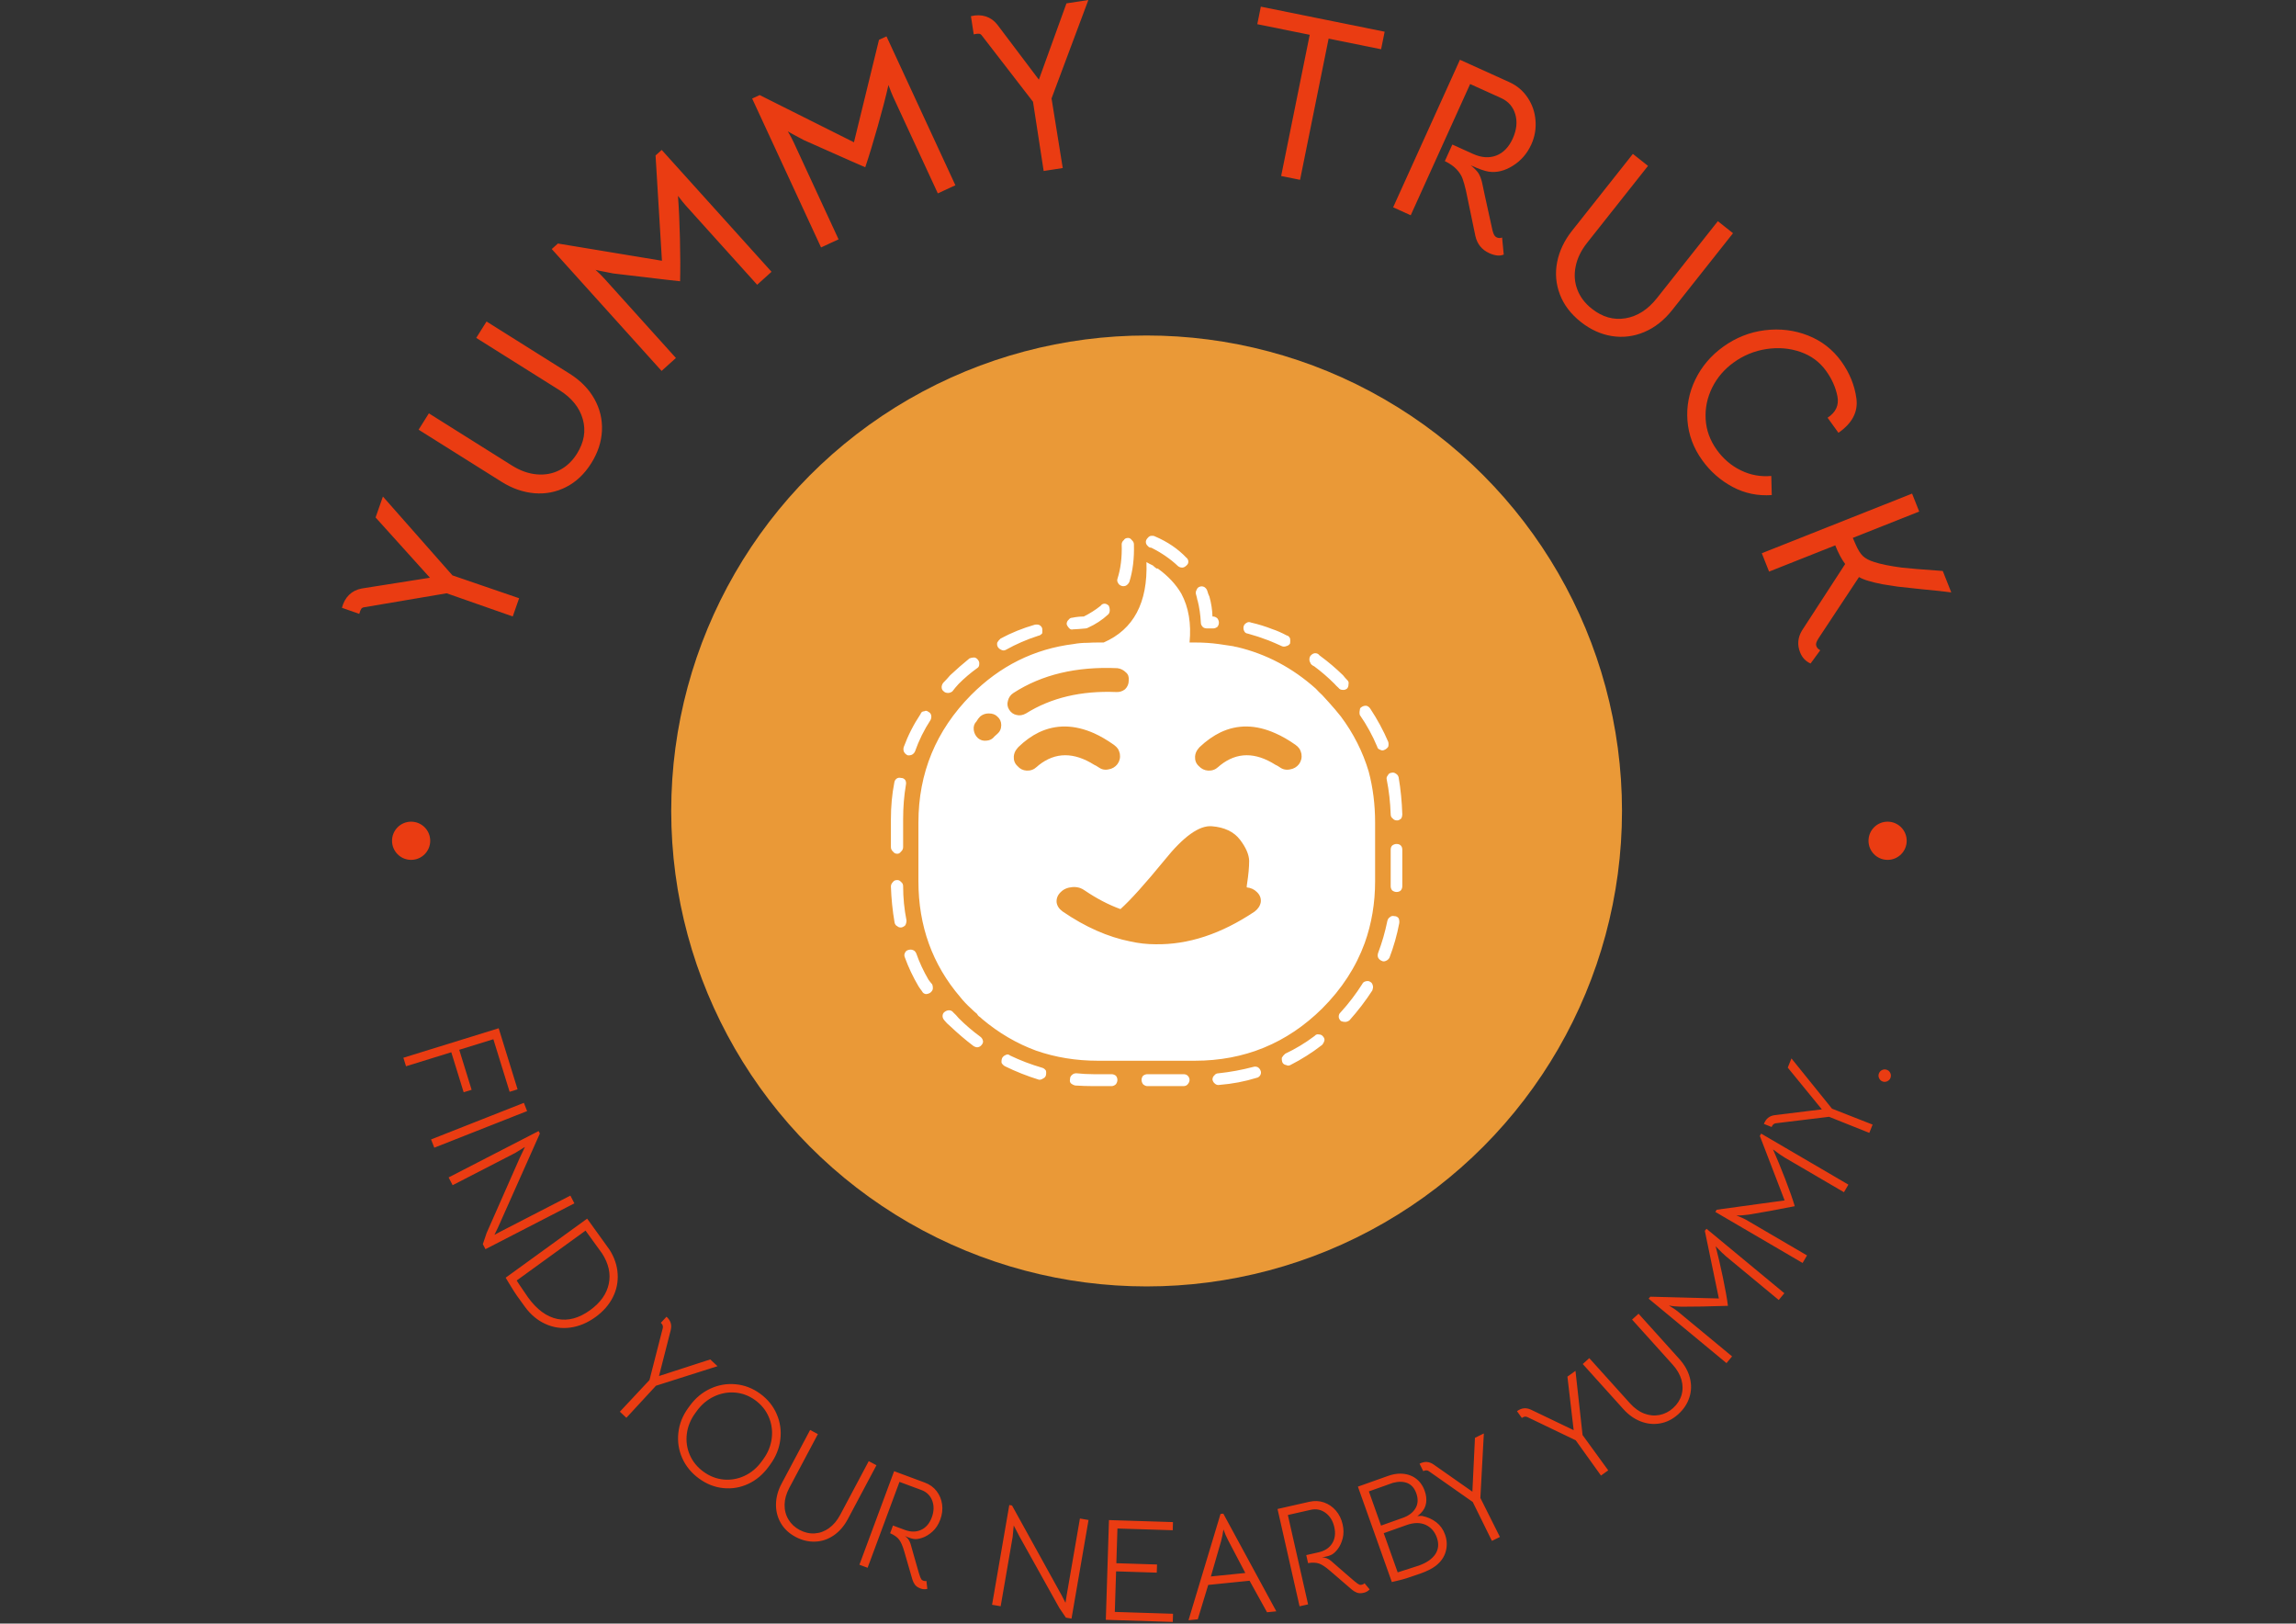 <svg xmlns="http://www.w3.org/2000/svg" version="1.1" xmlns:xlink="http://www.w3.org/1999/xlink"
  xmlns:svgjs="http://svgjs.dev/svgjs" width="1000" height="707" viewBox="0 0 1000 707">
  <rect x="0" y="0" width="1000" height="707" fill="#333333" stroke="none"/>
  <g transform="matrix(1,0,0,1,-0.606,-0.353)"><svg viewBox="0 0 396 280"
      data-background-color="#ffffff" preserveAspectRatio="xMidYMid meet" height="707" width="1000"
      xmlns="http://www.w3.org/2000/svg" xmlns:xlink="http://www.w3.org/1999/xlink">
      <g id="tight-bounds" transform="matrix(1,0,0,1,0.24,0.14)"><svg
          viewBox="0 0 395.52 279.72" height="279.72" width="395.52">
          <g><svg viewBox="0 0 395.52 279.72" height="279.72" width="395.52">
              <g><svg viewBox="0 0 395.52 279.72" height="279.72" width="395.52">
                  <g><svg viewBox="0 0 395.52 279.72" height="279.72" width="395.52">
                      <g><svg viewBox="0 0 395.52 279.72" height="279.72" width="395.52">
                          <g transform="matrix(1,0,0,1,95.701,57.447)"><svg
                              viewBox="0 0 204.117 164.827" height="164.827"
                              width="204.117">
                              <g>
                                <circle r="82" cx="102.059" cy="82.413" fill="#ea9937"
                                  data-fill-palette-color="accent"></circle><svg xmlns="http://www.w3.org/2000/svg"
                                  xmlns:xlink="http://www.w3.org/1999/xlink" version="1.1" x="34.959"
                                  y="34.959" viewBox="8.175 5 83.65 90"
                                  enable-background="new 0 0 100 100" xml:space="preserve" height="94.908"
                                  width="134.198" class="icon-o-0" data-fill-palette-color="quaternary"
                                  id="o-0">
                                  <path fill-rule="evenodd" clip-rule="evenodd"
                                    d="M21.025 25.05c0.232-0.1 0.5-0.15 0.8-0.15 0.233 0.034 0.433 0.167 0.6 0.4 0.167 0.2 0.233 0.433 0.2 0.7 0 0.3-0.117 0.517-0.35 0.65-1.067 0.767-2.067 1.617-3 2.55-0.4 0.433-0.75 0.85-1.051 1.25-0.232 0.167-0.467 0.25-0.699 0.25-0.301 0-0.533-0.083-0.7-0.25-0.233-0.167-0.351-0.4-0.351-0.7 0-0.233 0.084-0.467 0.25-0.7 0.4-0.4 0.783-0.817 1.15-1.25C18.908 26.833 19.958 25.917 21.025 25.05zM31.675 19.55c0.3-0.067 0.567-0.05 0.8 0.05 0.233 0.133 0.384 0.317 0.45 0.55 0.033 0.3 0.033 0.567 0 0.8-0.2 0.233-0.417 0.367-0.649 0.4-1.867 0.6-3.634 1.367-5.301 2.3-0.232 0.133-0.482 0.133-0.75 0-0.232-0.1-0.416-0.25-0.55-0.45-0.133-0.233-0.167-0.483-0.1-0.75 0.133-0.233 0.316-0.45 0.55-0.65C27.858 20.867 29.708 20.117 31.675 19.55zM37.225 18.75c0.167-0.233 0.367-0.35 0.601-0.35 0.633-0.133 1.267-0.2 1.899-0.2 1-0.5 1.917-1.083 2.75-1.75 0.167-0.233 0.384-0.35 0.65-0.35 0.233 0 0.467 0.117 0.7 0.35 0.1 0.233 0.149 0.467 0.149 0.7 0 0.3-0.083 0.534-0.25 0.7-0.967 0.9-2.083 1.633-3.35 2.2-0.133 0.066-0.25 0.1-0.35 0.1-0.667 0.067-1.351 0.117-2.051 0.15-0.232 0.066-0.433 0.017-0.6-0.15-0.233-0.233-0.383-0.466-0.45-0.7C36.925 19.15 37.025 18.917 37.225 18.75zM45.925 6.4c0-0.267 0.117-0.5 0.351-0.7 0.133-0.233 0.366-0.35 0.699-0.35 0.233 0 0.434 0.117 0.601 0.35 0.233 0.2 0.35 0.433 0.35 0.7 0.067 2.3-0.183 4.35-0.75 6.15-0.133 0.267-0.316 0.466-0.55 0.6-0.233 0.1-0.467 0.117-0.7 0.05-0.3-0.1-0.5-0.267-0.6-0.5-0.134-0.2-0.167-0.417-0.101-0.65C45.758 10.417 45.992 8.533 45.925 6.4zM8.725 45.4c0.033-0.3 0.167-0.533 0.4-0.7 0.2-0.133 0.434-0.167 0.7-0.1 0.3 0 0.533 0.117 0.7 0.35 0.133 0.233 0.166 0.5 0.1 0.8-0.3 1.767-0.45 3.633-0.45 5.6v4.55c0 0.3-0.116 0.55-0.35 0.75C9.658 56.883 9.458 57 9.225 57c-0.3 0-0.533-0.117-0.699-0.35-0.233-0.2-0.351-0.45-0.351-0.75v-4.55C8.175 49.25 8.358 47.267 8.725 45.4zM78.175 86.55c0.3 0 0.533 0.117 0.7 0.35 0.2 0.233 0.267 0.467 0.2 0.7-0.067 0.233-0.184 0.45-0.351 0.65-1.633 1.267-3.366 2.367-5.199 3.3-0.233 0.133-0.467 0.133-0.7 0-0.267-0.034-0.467-0.167-0.601-0.4-0.1-0.267-0.133-0.533-0.1-0.8 0.133-0.233 0.316-0.45 0.55-0.65 1.7-0.8 3.3-1.767 4.8-2.9C77.675 86.567 77.908 86.483 78.175 86.55zM87.025 78.65c0.033 0.167 0 0.4-0.101 0.7-1.1 1.7-2.35 3.333-3.75 4.9-0.233 0.167-0.467 0.25-0.7 0.25-0.267 0-0.5-0.05-0.699-0.15-0.233-0.233-0.351-0.467-0.351-0.7 0-0.3 0.101-0.533 0.3-0.7 1.334-1.467 2.518-3.017 3.551-4.65 0.1-0.233 0.3-0.383 0.6-0.45s0.533-0.033 0.7 0.1C86.809 78.05 86.958 78.283 87.025 78.65zM68.675 92.55c0.067 0.233 0.033 0.466-0.1 0.7-0.167 0.233-0.367 0.367-0.601 0.4-1.933 0.6-3.949 0.983-6.05 1.15-0.3 0.066-0.566-0.017-0.8-0.25-0.167-0.133-0.283-0.333-0.35-0.6 0-0.3 0.1-0.533 0.3-0.7 0.167-0.233 0.399-0.35 0.7-0.35 1.899-0.2 3.8-0.55 5.699-1.05 0.233-0.067 0.467-0.05 0.7 0.05C68.408 92.033 68.575 92.25 68.675 92.55zM56.025 95h-5.9c-0.233 0-0.467-0.1-0.7-0.3-0.167-0.233-0.25-0.467-0.25-0.7 0-0.267 0.083-0.5 0.25-0.7 0.233-0.167 0.467-0.25 0.7-0.25h5.9c0.3 0 0.533 0.083 0.699 0.25 0.2 0.2 0.301 0.433 0.301 0.7 0 0.233-0.101 0.467-0.301 0.7C56.559 94.9 56.325 95 56.025 95zM66.775 58.15c-0.033-1.033-0.533-2.183-1.5-3.45-1-1.3-2.533-2.033-4.601-2.2-2.066-0.167-4.649 1.684-7.75 5.55-3.167 3.867-5.566 6.533-7.2 8-1.933-0.7-3.883-1.717-5.85-3.05-0.233-0.167-0.483-0.3-0.75-0.4-0.4-0.133-0.816-0.183-1.25-0.15-0.8 0.066-1.434 0.333-1.9 0.8-0.5 0.467-0.732 1.017-0.699 1.65 0.066 0.6 0.399 1.117 1 1.55 3.699 2.533 7.399 4.167 11.1 4.9 1.367 0.3 2.717 0.45 4.05 0.45 5.367 0.1 10.783-1.684 16.25-5.35 0.567-0.434 0.9-0.95 1-1.55 0.067-0.633-0.149-1.183-0.649-1.65-0.434-0.433-0.983-0.683-1.65-0.75 0-0.2 0.017-0.383 0.05-0.55C66.658 60.45 66.775 59.184 66.775 58.15zM91.225 67.55c0.101 0.233 0.134 0.5 0.101 0.8-0.367 1.933-0.9 3.817-1.601 5.65-0.133 0.233-0.316 0.4-0.55 0.5-0.267 0.133-0.517 0.133-0.75 0-0.233-0.1-0.417-0.267-0.55-0.5-0.1-0.233-0.1-0.5 0-0.8 0.633-1.667 1.133-3.4 1.5-5.2 0.066-0.3 0.217-0.517 0.45-0.65 0.167-0.167 0.399-0.217 0.7-0.15C90.825 67.2 91.059 67.317 91.225 67.55zM90.875 55.4c0.3 0 0.533 0.083 0.7 0.25 0.167 0.167 0.25 0.4 0.25 0.7v5.5c0 0.1 0 0.25 0 0.45 0 0.267-0.083 0.5-0.25 0.7-0.167 0.167-0.4 0.25-0.7 0.25-0.233 0-0.467-0.083-0.7-0.25-0.167-0.2-0.25-0.433-0.25-0.7 0-0.2 0-0.35 0-0.45v-5.5c0-0.3 0.083-0.533 0.25-0.7C90.408 55.483 90.642 55.4 90.875 55.4zM89.275 44.85c-0.067-0.233 0-0.467 0.199-0.7 0.101-0.233 0.301-0.367 0.601-0.4 0.233-0.066 0.467-0.017 0.7 0.15 0.232 0.133 0.383 0.333 0.449 0.6 0.334 1.934 0.533 3.95 0.601 6.05 0 0.233-0.05 0.45-0.15 0.65-0.233 0.233-0.467 0.35-0.7 0.35-0.3 0-0.533-0.1-0.699-0.3-0.233-0.167-0.351-0.4-0.351-0.7C89.858 48.583 89.642 46.684 89.275 44.85zM84.875 33.5c0-0.233 0.1-0.4 0.3-0.5 0.233-0.167 0.5-0.233 0.8-0.2 0.233 0.066 0.434 0.216 0.601 0.45 1.167 1.767 2.149 3.583 2.95 5.45 0.066 0.233 0.066 0.5 0 0.8-0.167 0.233-0.367 0.4-0.601 0.5-0.233 0.133-0.467 0.133-0.7 0-0.3-0.1-0.467-0.267-0.5-0.5-0.767-1.833-1.717-3.566-2.85-5.2C84.809 34.067 84.809 33.8 84.875 33.5zM58.675 39.55c-0.1 0.1-0.183 0.2-0.25 0.3-0.3 0.367-0.467 0.783-0.5 1.25-0.033 0.633 0.167 1.15 0.601 1.55 0.433 0.467 0.949 0.717 1.55 0.75 0.633 0.034 1.183-0.167 1.649-0.6 0.134-0.1 0.25-0.2 0.351-0.3 2.7-2.133 5.7-2.15 9-0.05 0.233 0.1 0.467 0.233 0.7 0.4 0.5 0.367 1.066 0.483 1.699 0.35 0.601-0.1 1.084-0.383 1.45-0.85 0.367-0.5 0.5-1.067 0.4-1.7-0.067-0.3-0.167-0.566-0.3-0.8-0.167-0.233-0.384-0.45-0.65-0.65-1.133-0.8-2.233-1.434-3.3-1.9-3.2-1.434-6.2-1.483-9-0.15C60.908 37.717 59.775 38.517 58.675 39.55zM58.075 14.55c-0.067-0.233-0.033-0.467 0.1-0.7 0.101-0.3 0.3-0.483 0.601-0.55 0.232-0.067 0.467-0.034 0.699 0.1 0.233 0.167 0.384 0.367 0.45 0.6 0.101 0.367 0.217 0.684 0.351 0.95 0.3 1.066 0.467 2.15 0.5 3.25h0.1c0.233 0 0.467 0.1 0.7 0.3 0.167 0.233 0.25 0.467 0.25 0.7 0 0.267-0.083 0.5-0.25 0.7-0.233 0.167-0.467 0.25-0.7 0.25-0.333 0-0.65 0-0.95 0s-0.533-0.066-0.7-0.2c-0.232-0.233-0.35-0.467-0.35-0.7-0.066-1.333-0.25-2.583-0.55-3.75v0.1C58.258 15.233 58.175 14.883 58.075 14.55zM51.625 10.35c0.066 0 0.133 0 0.2 0 1.667 1.2 2.95 2.567 3.85 4.1 1.2 2.233 1.65 4.9 1.351 8h0.949c1.301 0 2.567 0.083 3.801 0.25 0.732 0.1 1.517 0.217 2.35 0.35 0.233 0.066 0.467 0.117 0.7 0.15 4.767 1.133 9.05 3.4 12.85 6.8 0.333 0.367 0.684 0.717 1.05 1.05 0.334 0.367 0.684 0.75 1.051 1.15 0.699 0.767 1.366 1.55 2 2.35 2.066 2.767 3.583 5.767 4.55 9 0.7 2.633 1.05 5.417 1.05 8.35v9.6c0 3.567-0.566 6.934-1.7 10.1-1.433 3.933-3.75 7.5-6.95 10.7-5.767 5.7-12.717 8.55-20.85 8.55h-15.85c-3.567 0-6.934-0.55-10.101-1.65-3.167-1.167-6.1-2.883-8.8-5.15-0.233-0.233-0.434-0.4-0.6-0.5-0.134-0.133-0.217-0.25-0.25-0.35-0.367-0.3-0.7-0.6-1-0.9-0.634-0.567-1.217-1.184-1.75-1.85-4.567-5.333-6.851-11.65-6.851-18.95v-9.6c0-8.1 2.867-15.05 8.601-20.85 4.732-4.767 10.333-7.55 16.8-8.35 0.7-0.133 1.467-0.2 2.3-0.2 0.533-0.033 1.083-0.05 1.65-0.05h0.949c4.9-2.133 7.233-6.517 7-13.15 0.334 0.2 0.684 0.383 1.051 0.55C51.191 10.017 51.392 10.184 51.625 10.35zM50.825 5c0.066 0 0.133 0 0.2 0 0.1 0 0.217 0.033 0.35 0.1 2.033 0.867 3.733 2.017 5.1 3.45 0.233 0.167 0.351 0.4 0.351 0.7 0 0.233-0.101 0.434-0.3 0.6-0.233 0.233-0.467 0.35-0.7 0.35-0.267 0-0.5-0.083-0.7-0.25-1.233-1.167-2.684-2.167-4.35-3-0.233 0-0.417-0.083-0.551-0.25-0.232-0.2-0.35-0.434-0.35-0.7 0-0.233 0.117-0.467 0.35-0.7C50.392 5.1 50.592 5 50.825 5zM72.825 23.05c-0.233 0.1-0.467 0.1-0.7 0-0.8-0.367-1.533-0.684-2.2-0.95-1.133-0.433-2.25-0.8-3.35-1.1-0.3-0.033-0.5-0.167-0.601-0.4-0.133-0.233-0.166-0.5-0.1-0.8 0.066-0.233 0.217-0.417 0.45-0.55 0.233-0.167 0.5-0.183 0.8-0.05 1.167 0.267 2.3 0.617 3.4 1.05 0.8 0.267 1.6 0.617 2.399 1.05 0.233 0.033 0.417 0.2 0.55 0.5 0.033 0.233 0.033 0.5 0 0.8C73.342 22.833 73.125 22.983 72.825 23.05zM76.875 24.55c0.233-0.233 0.467-0.35 0.7-0.35 0.3 0 0.533 0.117 0.7 0.35 0.066 0.033 0.133 0.083 0.199 0.15 1.268 0.933 2.483 1.967 3.65 3.1 0.233 0.3 0.467 0.566 0.7 0.8 0.2 0.167 0.267 0.4 0.2 0.7 0 0.3-0.084 0.533-0.25 0.7-0.233 0.167-0.467 0.233-0.7 0.2-0.3 0-0.533-0.117-0.7-0.35-0.233-0.2-0.45-0.417-0.65-0.65-1.033-1.033-2.133-1.983-3.3-2.85-0.366-0.167-0.583-0.367-0.649-0.6-0.101-0.167-0.15-0.333-0.15-0.5C76.625 24.95 76.708 24.717 76.875 24.55zM22.175 35.35c-0.366 0.367-0.517 0.833-0.45 1.4 0.067 0.533 0.301 0.983 0.7 1.35 0.4 0.333 0.867 0.467 1.4 0.4 0.533-0.033 0.967-0.267 1.3-0.7 0.2-0.167 0.35-0.3 0.45-0.4 0.433-0.367 0.649-0.85 0.649-1.45 0-0.567-0.217-1.033-0.649-1.4-0.333-0.333-0.8-0.5-1.4-0.5-0.533 0-1 0.167-1.399 0.5C22.542 34.783 22.342 35.05 22.175 35.35zM27.525 33.45c0.3 0.467 0.699 0.75 1.199 0.85 0.5 0.133 1.018 0.05 1.551-0.25 4.1-2.567 9.017-3.733 14.75-3.5 0.533 0.033 1.017-0.117 1.449-0.45 0.4-0.4 0.601-0.867 0.601-1.4 0.066-0.6-0.083-1.05-0.45-1.35-0.4-0.4-0.867-0.633-1.4-0.7-6.699-0.3-12.366 1.05-17 4.05-0.467 0.3-0.767 0.717-0.899 1.25C27.158 32.483 27.225 32.983 27.525 33.45zM37.825 93.15c0.167-0.167 0.399-0.25 0.7-0.25 0.933 0.1 1.866 0.15 2.8 0.15h2.95c0.232 0 0.467 0.083 0.699 0.25 0.167 0.2 0.25 0.433 0.25 0.7 0 0.233-0.083 0.467-0.25 0.7-0.232 0.2-0.467 0.3-0.699 0.3h-2.95c-1 0-2-0.033-3-0.1-0.267-0.066-0.5-0.183-0.7-0.35-0.167-0.167-0.217-0.4-0.15-0.7C37.475 93.55 37.592 93.317 37.825 93.15zM26.975 89.9c0.233-0.133 0.467-0.1 0.7 0.1 1.667 0.8 3.417 1.467 5.25 2 0.233 0.067 0.434 0.217 0.601 0.45 0.066 0.233 0.066 0.5 0 0.8-0.067 0.233-0.217 0.4-0.45 0.5-0.233 0.167-0.467 0.233-0.7 0.2-1.934-0.6-3.783-1.333-5.55-2.2-0.233-0.133-0.417-0.316-0.55-0.55-0.033-0.3 0-0.567 0.1-0.8C26.508 90.167 26.708 90 26.975 89.9zM17.675 82.6c0.3 0 0.533 0.117 0.7 0.35 0.3 0.267 0.6 0.583 0.9 0.95 1.1 1.1 2.267 2.1 3.5 3 0.232 0.167 0.383 0.383 0.449 0.65 0.067 0.233 0 0.466-0.199 0.7-0.167 0.233-0.4 0.367-0.7 0.4-0.233 0-0.467-0.083-0.7-0.25-1.267-0.966-2.517-2.033-3.75-3.2-0.367-0.3-0.684-0.617-0.95-0.95-0.2-0.233-0.3-0.467-0.3-0.7 0-0.3 0.117-0.534 0.35-0.7C17.208 82.684 17.441 82.6 17.675 82.6zM11.775 72.75c0.232 0.067 0.416 0.25 0.55 0.55 0.5 1.433 1.167 2.867 2 4.3 0.167 0.233 0.366 0.483 0.6 0.75 0.101 0.233 0.134 0.5 0.101 0.8-0.067 0.233-0.217 0.434-0.45 0.6-0.233 0.133-0.467 0.2-0.7 0.2-0.3-0.067-0.5-0.217-0.6-0.45-0.233-0.3-0.434-0.583-0.601-0.85-0.899-1.533-1.633-3.083-2.2-4.65-0.133-0.3-0.133-0.566 0-0.8 0.101-0.233 0.268-0.383 0.5-0.45C11.275 72.65 11.542 72.65 11.775 72.75zM9.825 61.6c0.233 0.167 0.35 0.4 0.35 0.7 0 1.9 0.184 3.767 0.55 5.6 0 0.3-0.066 0.567-0.199 0.8-0.167 0.167-0.367 0.283-0.601 0.35-0.3 0.033-0.533-0.034-0.7-0.2-0.232-0.1-0.383-0.3-0.449-0.6-0.334-1.933-0.533-3.9-0.601-5.9 0-0.267 0.117-0.517 0.351-0.75 0.133-0.2 0.366-0.3 0.699-0.3C9.458 61.3 9.658 61.4 9.825 61.6zM28.775 39.85c-0.301 0.367-0.467 0.783-0.5 1.25-0.033 0.633 0.166 1.15 0.6 1.55 0.4 0.467 0.9 0.717 1.5 0.75 0.633 0.034 1.184-0.167 1.65-0.6 0.133-0.1 0.25-0.2 0.35-0.3 2.7-2.133 5.717-2.15 9.05-0.05 0.233 0.1 0.467 0.233 0.7 0.4 0.5 0.367 1.05 0.483 1.65 0.35 0.6-0.1 1.083-0.383 1.449-0.85 0.367-0.5 0.5-1.067 0.4-1.7-0.066-0.3-0.167-0.566-0.3-0.8-0.167-0.233-0.384-0.45-0.65-0.65-1.133-0.8-2.217-1.434-3.25-1.9-3.233-1.434-6.25-1.483-9.05-0.15-1.167 0.567-2.283 1.367-3.35 2.4C28.925 39.65 28.842 39.75 28.775 39.85zM13.025 34.15c0.1-0.3 0.3-0.45 0.6-0.45 0.233-0.133 0.467-0.1 0.7 0.1 0.233 0.1 0.383 0.3 0.45 0.6 0.033 0.233 0 0.467-0.101 0.7-1.066 1.633-1.917 3.35-2.55 5.15-0.1 0.233-0.267 0.417-0.5 0.55-0.233 0.1-0.467 0.133-0.7 0.1-0.3-0.133-0.517-0.35-0.649-0.65-0.067-0.233-0.067-0.467 0-0.7C10.975 37.65 11.892 35.85 13.025 34.15z"
                                    fill="#ffffff" data-fill-palette-color="quaternary"></path>
                                </svg>
                              </g>
                            </svg></g>
                          <path
                            d="M77.024 102.32L62.836 104.723C62.59 104.752 62.413 104.84 62.304 104.987 62.195 105.135 62.078 105.43 61.951 105.871V105.871L58.963 104.824C59.199 103.906 59.61 103.161 60.197 102.587 60.782 102.02 61.506 101.656 62.37 101.494V101.494L74.137 99.637 64.765 89.245 66.03 85.637 78.021 99.229 89.524 103.174 88.423 106.315ZM101.965 79.892C100.795 81.754 99.352 83.121 97.633 83.993 95.921 84.869 94.092 85.226 92.147 85.063 90.2 84.892 88.321 84.238 86.511 83.101V83.101L72.187 74.106 73.957 71.287 88.281 80.282C89.703 81.175 91.128 81.684 92.555 81.808 93.979 81.937 95.289 81.697 96.485 81.086 97.686 80.479 98.691 79.532 99.498 78.247V78.247C100.735 76.277 101.071 74.29 100.505 72.286 99.94 70.283 98.589 68.61 96.453 67.269V67.269L82.129 58.274 83.904 55.447 98.228 64.442C100.13 65.636 101.559 67.095 102.516 68.818 103.47 70.533 103.902 72.357 103.81 74.29 103.717 76.214 103.102 78.082 101.965 79.892ZM95.153 42.953L96.213 41.998 114.159 44.97 113.059 26.812 114.119 25.857 133.064 46.874 130.584 49.109 118.25 35.426C117.979 35.126 117.537 34.575 116.924 33.774V33.774C117.087 35.898 117.2 38.361 117.265 41.163 117.334 43.969 117.343 46.417 117.292 48.506V48.506L114.857 48.236C109.916 47.651 106.893 47.294 105.787 47.165V47.165C105.403 47.102 105.018 47.027 104.631 46.94 104.244 46.853 103.88 46.782 103.539 46.726V46.726L102.703 46.539C103.274 47.051 103.785 47.557 104.236 48.058V48.058L116.571 61.741 114.098 63.97ZM129.72 16.996L131.014 16.396 147.28 24.541 151.597 6.87 152.892 6.271 164.777 31.949 161.747 33.351 154.009 16.633C153.839 16.266 153.58 15.609 153.231 14.663V14.663C152.758 16.74 152.139 19.126 151.372 21.822 150.609 24.524 149.894 26.865 149.228 28.845V28.845L146.981 27.868C142.434 25.848 139.651 24.613 138.633 24.162V24.162C138.285 23.989 137.939 23.803 137.595 23.606 137.251 23.409 136.924 23.233 136.615 23.079V23.079L135.872 22.653C136.266 23.311 136.604 23.946 136.888 24.558V24.558L144.625 41.276 141.605 42.674ZM178.165 17.551L169.369 6.163C169.228 5.96 169.067 5.844 168.886 5.818 168.704 5.791 168.389 5.826 167.94 5.923V5.923L167.457 2.793C168.378 2.569 169.23 2.582 170.012 2.83 170.787 3.079 171.449 3.546 171.999 4.233V4.233L179.175 13.741 183.934 0.582 187.713 0 181.362 16.977 183.294 28.982 180.004 29.489ZM220.967 30.353L225.894 6.001 216.851 4.172 217.463 1.148 238.82 5.468 238.208 8.493 229.156 6.661 224.229 31.013ZM259.08 40.965L259.361 43.901C258.689 44.19 257.859 44.11 256.87 43.662V43.662C255.586 43.081 254.786 42.093 254.47 40.698V40.698L252.842 32.865C252.647 32.037 252.455 31.357 252.266 30.827 252.079 30.291 251.74 29.756 251.249 29.223 250.763 28.692 250.081 28.213 249.201 27.785V27.785L250.495 24.928 254.052 26.539C255.508 27.198 256.849 27.295 258.074 26.828 259.297 26.352 260.243 25.374 260.914 23.894V23.894C261.584 22.413 261.733 21.022 261.36 19.72 260.981 18.416 260.161 17.478 258.902 16.908V16.908L253.566 14.492 243.317 37.125 240.285 35.752 251.807 10.308 260.322 14.164C261.655 14.768 262.714 15.666 263.5 16.858 264.288 18.044 264.735 19.353 264.842 20.786 264.954 22.222 264.714 23.594 264.122 24.902V24.902C263.407 26.481 262.343 27.71 260.931 28.588 259.525 29.469 258.139 29.808 256.773 29.604V29.604C256.099 29.506 255.071 29.144 253.689 28.518V28.518C254.316 29.046 254.748 29.49 254.985 29.849 255.222 30.208 255.429 30.724 255.606 31.396V31.396L256.131 33.866C256.886 37.332 257.314 39.281 257.416 39.711V39.711C257.512 40.088 257.614 40.368 257.724 40.551 257.834 40.734 257.975 40.864 258.147 40.942V40.942C258.448 41.078 258.759 41.086 259.08 40.965ZM272.647 55.515C270.924 54.15 269.722 52.567 269.042 50.764 268.357 48.966 268.201 47.109 268.574 45.194 268.956 43.277 269.81 41.48 271.137 39.804V39.804L281.636 26.543 284.246 28.609 273.747 41.87C272.705 43.187 272.044 44.548 271.766 45.953 271.482 47.354 271.579 48.683 272.057 49.938 272.53 51.198 273.361 52.3 274.551 53.241V53.241C276.375 54.686 278.314 55.236 280.367 54.891 282.42 54.547 284.229 53.386 285.795 51.408V51.408L296.294 38.147 298.911 40.219 288.412 53.48C287.018 55.241 285.413 56.503 283.596 57.267 281.788 58.029 279.928 58.26 278.016 57.959 276.113 57.657 274.324 56.842 272.647 55.515ZM293.604 79.379C292.087 77.272 291.236 74.989 291.052 72.528 290.866 70.078 291.317 67.725 292.403 65.472 293.49 63.219 295.098 61.325 297.227 59.792V59.792C299.405 58.224 301.798 57.277 304.407 56.953 307.01 56.633 309.488 56.935 311.841 57.858 314.197 58.788 316.112 60.276 317.586 62.323V62.323C319.024 64.321 319.895 66.465 320.199 68.756 320.493 71.046 319.458 73.008 317.095 74.643V74.643L315.222 72.041C316.653 71.11 317.219 69.875 316.918 68.338 316.612 66.805 315.959 65.344 314.958 63.954V63.954C313.85 62.416 312.373 61.327 310.525 60.688 308.677 60.049 306.722 59.886 304.662 60.198 302.605 60.515 300.728 61.285 299.032 62.507V62.507C297.406 63.677 296.165 65.128 295.309 66.858 294.456 68.594 294.083 70.408 294.191 72.3 294.299 74.192 294.945 75.962 296.132 77.609V77.609C297.243 79.153 298.623 80.324 300.271 81.124 301.913 81.928 303.66 82.248 305.513 82.086V82.086L305.593 85.382C303.173 85.553 300.919 85.083 298.829 83.969 296.741 82.847 294.999 81.317 293.604 79.379ZM329.798 85.128L331.026 88.222 319.572 92.765 320.061 93.888C320.457 94.812 320.875 95.484 321.318 95.903 321.766 96.321 322.404 96.659 323.233 96.918V96.918C324.345 97.289 325.947 97.615 328.039 97.895V97.895C329.112 98.021 331.462 98.213 335.091 98.472V98.472L336.557 102.167C335.474 102.017 333.769 101.833 331.441 101.617V101.617C329.527 101.419 328.14 101.269 327.28 101.167V101.167L326.258 101.007C325.21 100.871 324.252 100.696 323.384 100.482V100.482C323.289 100.462 322.919 100.361 322.274 100.182 321.636 100 321.092 99.78 320.642 99.523V99.523L313.67 110.07C313.453 110.417 313.317 110.689 313.264 110.884 313.211 111.079 313.219 111.265 313.289 111.44V111.44C313.361 111.622 313.453 111.763 313.565 111.864 313.678 111.964 313.809 112.057 313.959 112.143V112.143L312.286 114.428C311.443 114.059 310.841 113.419 310.481 112.51V112.51C309.971 111.225 310.074 109.976 310.79 108.764V108.764L318.257 97.27C317.646 96.46 317.075 95.388 316.546 94.052V94.052L305.13 98.581 303.873 95.412ZM69.56 182.421L85.999 177.335 89.258 187.869 87.885 188.294 85.081 179.228 79.195 181.049 81.33 187.95 79.958 188.374 77.823 181.474 70.014 183.89ZM74.335 196.512L90.343 190.2 90.903 191.621 74.895 197.933ZM77.363 203.062L92.885 195.066 93.103 195.488 85.882 211.692 85.264 212.966 86.379 212.369 98.367 206.193 99.057 207.533 83.715 215.437 83.266 214.564 83.917 212.647 89.607 199.747 90.529 197.804 88.836 198.847 78.053 204.402ZM105.126 215.539C105.97 216.877 106.434 218.26 106.52 219.688 106.611 221.113 106.329 222.471 105.674 223.762 105.013 225.057 104.024 226.181 102.708 227.135V227.135C101.31 228.147 99.856 228.755 98.346 228.958 96.835 229.161 95.399 228.949 94.036 228.321 92.668 227.696 91.493 226.707 90.511 225.353V225.353L89.669 224.189C89.589 224.08 89.419 223.845 89.158 223.485 88.897 223.124 88.449 222.42 87.815 221.372V221.372L87.203 220.354 101.26 210.17ZM91.07 223.761C92.585 225.853 94.269 227.09 96.12 227.473 97.967 227.85 99.849 227.344 101.766 225.955V225.955C103.558 224.658 104.633 223.142 104.992 221.407 105.355 219.678 104.968 217.931 103.83 216.165V216.165L100.981 212.233 89.103 220.839 89.608 221.622C90.543 222.994 91.03 223.707 91.07 223.761ZM112.009 238.006L114.307 229.032C114.387 228.72 114.275 228.42 113.969 228.135V228.135L114.95 227.086C115.32 227.431 115.558 227.788 115.666 228.157 115.783 228.525 115.785 228.942 115.672 229.409V229.409L113.653 237.314 122.497 234.449 123.746 235.616 113.13 238.985 108.025 244.516 106.902 243.466ZM120.559 254.997C119.246 254.04 118.279 252.865 117.659 251.47 117.045 250.08 116.823 248.621 116.993 247.093 117.159 245.57 117.723 244.149 118.684 242.83V242.83L118.963 242.446C119.932 241.116 121.119 240.128 122.524 239.482 123.928 238.837 125.386 238.588 126.896 238.737 128.41 238.88 129.811 239.421 131.097 240.358V240.358C132.4 241.307 133.352 242.48 133.953 243.877 134.558 245.269 134.766 246.73 134.577 248.261 134.393 249.796 133.817 251.229 132.848 252.559V252.559L132.568 252.943C131.588 254.29 130.411 255.281 129.038 255.917 127.666 256.552 126.234 256.794 124.743 256.642 123.257 256.494 121.862 255.946 120.56 254.997ZM121.322 253.813C122.396 254.595 123.553 255.046 124.793 255.164 126.037 255.278 127.237 255.068 128.394 254.533 129.554 253.994 130.54 253.168 131.35 252.056V252.056L131.63 251.671C132.448 250.549 132.937 249.344 133.097 248.059 133.257 246.774 133.089 245.55 132.592 244.388 132.101 243.229 131.319 242.259 130.245 241.477V241.477C129.187 240.706 128.032 240.27 126.781 240.167 125.529 240.065 124.318 240.289 123.15 240.839 121.981 241.39 120.992 242.221 120.182 243.333V243.333L119.902 243.717C119.092 244.83 118.608 246.021 118.451 247.291 118.297 248.556 118.468 249.765 118.963 250.918 119.467 252.07 120.253 253.035 121.322 253.813ZM137.211 265.059C136.086 264.46 135.237 263.665 134.664 262.673 134.089 261.688 133.811 260.6 133.832 259.412 133.853 258.224 134.173 257.046 134.794 255.879V255.879L139.719 246.617 141.059 247.329 136.134 256.592C135.605 257.586 135.332 258.552 135.314 259.49 135.297 260.428 135.518 261.283 135.979 262.055 136.436 262.817 137.079 263.419 137.907 263.859V263.859C138.752 264.309 139.616 264.508 140.498 264.458 141.384 264.402 142.209 264.1 142.974 263.551 143.742 262.997 144.386 262.232 144.905 261.256V261.256L149.83 251.993 151.161 252.701 146.236 261.963C145.584 263.19 144.762 264.139 143.771 264.811 142.779 265.484 141.713 265.837 140.572 265.872 139.427 265.912 138.307 265.641 137.211 265.059ZM159.778 272.648L159.936 274.024C159.54 274.121 159.153 274.1 158.773 273.959V273.959C158.318 273.79 157.991 273.568 157.791 273.292 157.593 273.01 157.447 272.708 157.351 272.384V272.384L155.952 267.549C155.676 266.605 155.378 265.926 155.057 265.512 154.736 265.097 154.223 264.735 153.519 264.423V264.423L154.011 263.095 156.06 263.855C157.084 264.235 158.017 264.233 158.858 263.847 159.699 263.461 160.314 262.744 160.704 261.694V261.694C161.088 260.657 161.114 259.696 160.781 258.81 160.448 257.924 159.824 257.31 158.907 256.97V256.97L155.132 255.569 149.634 270.383 148.221 269.859 154.208 253.726 159.491 255.687C160.345 256.004 161.026 256.494 161.535 257.158 162.05 257.824 162.367 258.589 162.485 259.453 162.601 260.323 162.496 261.198 162.169 262.076V262.076C161.86 262.911 161.421 263.59 160.853 264.113 160.278 264.633 159.694 264.996 159.1 265.2 158.504 265.41 157.996 265.48 157.576 265.411V265.411C157.292 265.363 156.974 265.27 156.622 265.132 156.273 264.988 156.088 264.913 156.069 264.906V264.906C156.533 265.207 156.858 265.659 157.045 266.26V266.26L157.511 267.912C157.648 268.394 157.859 269.134 158.144 270.132 158.426 271.136 158.618 271.761 158.721 272.008V272.008C158.788 272.177 158.852 272.305 158.913 272.392 158.98 272.482 159.093 272.556 159.251 272.615V272.615C159.453 272.69 159.629 272.701 159.778 272.648ZM171.103 276.762L174.074 259.556 174.542 259.637 183.123 275.163 183.768 276.424 183.963 275.174 186.258 261.886 187.743 262.142 184.807 279.149 183.84 278.982 182.702 277.307 175.835 264.993 174.84 263.087 174.652 265.066 172.588 277.019ZM190.724 279.356L191.267 262.156 202.308 262.505 202.264 263.91 192.729 263.609 192.54 269.595 199.557 269.817 199.513 271.222 192.496 271.001 192.275 277.998 202.316 278.315 202.271 279.72ZM204.986 279.431L210.509 261.097 210.992 261.048 220.133 277.895 218.533 278.057 215.52 272.617 208.385 273.341 206.586 279.268ZM214.785 271.279L211.836 265.66C211.5 265.023 211.226 264.393 211.014 263.771V263.771C210.892 264.576 210.757 265.247 210.608 265.784V265.784L208.847 271.881ZM235.346 273.047L236.23 274.112C235.952 274.41 235.616 274.604 235.221 274.693V274.693C234.747 274.801 234.352 274.794 234.034 274.672 233.714 274.544 233.426 274.37 233.169 274.152V274.152L229.355 270.867C228.609 270.227 227.988 269.821 227.493 269.65 226.997 269.478 226.37 269.454 225.609 269.578V269.578L225.297 268.197 227.428 267.714C228.493 267.473 229.273 266.961 229.766 266.179 230.26 265.396 230.383 264.459 230.136 263.367V263.367C229.892 262.288 229.388 261.469 228.625 260.909 227.862 260.348 227.004 260.176 226.05 260.392V260.392L222.123 261.281 225.613 276.693 224.143 277.026 220.342 260.243 225.838 258.999C226.726 258.797 227.564 258.836 228.353 259.114 229.149 259.39 229.832 259.857 230.403 260.516 230.976 261.182 231.365 261.972 231.572 262.886V262.886C231.769 263.754 231.772 264.563 231.582 265.311 231.385 266.061 231.094 266.684 230.709 267.179 230.324 267.681 229.937 268.017 229.547 268.189V268.189C229.283 268.304 228.966 268.4 228.596 268.477 228.225 268.547 228.029 268.584 228.009 268.589V268.589C228.562 268.588 229.082 268.788 229.567 269.19V269.19L230.859 270.319C231.238 270.648 231.819 271.152 232.602 271.832 233.387 272.519 233.89 272.938 234.111 273.088V273.088C234.259 273.193 234.382 273.265 234.481 273.305 234.587 273.343 234.722 273.344 234.886 273.307V273.307C235.097 273.259 235.25 273.173 235.346 273.047ZM245.293 261.445C246.236 261.639 247.054 262.007 247.747 262.547 248.432 263.084 248.929 263.787 249.239 264.658V264.658C249.587 265.636 249.626 266.611 249.355 267.58 249.091 268.547 248.503 269.379 247.591 270.076V270.076C246.991 270.54 246.106 270.981 244.937 271.397V271.397C243.259 271.993 242.059 272.374 241.337 272.538V272.538L240.06 272.842 234.207 256.391 239.421 254.536C240.145 254.279 240.829 254.15 241.474 254.149V254.149C242.489 254.146 243.367 254.403 244.11 254.919 244.852 255.435 245.392 256.17 245.731 257.123V257.123C245.989 257.847 246.07 258.538 245.974 259.195 245.879 259.851 245.576 260.439 245.066 260.957V260.957C244.936 261.096 244.733 261.268 244.456 261.474V261.474C244.883 261.43 245.163 261.42 245.293 261.445ZM240.226 255.742L236.099 257.211 238.198 263.11 241.963 261.771C242.979 261.409 243.706 260.857 244.144 260.114 244.581 259.372 244.625 258.511 244.277 257.533V257.533C243.968 256.662 243.463 256.079 242.764 255.784 242.058 255.491 241.212 255.477 240.226 255.742ZM244.71 270.006C246.051 269.529 247.002 268.872 247.563 268.035 248.116 267.194 248.201 266.237 247.819 265.163V265.163C247.448 264.121 246.798 263.39 245.868 262.969 244.934 262.557 243.844 262.572 242.599 263.016V263.016L238.662 264.416 241.067 271.174 243.102 270.525ZM254.019 259.04L246.437 253.72C246.172 253.534 245.852 253.534 245.477 253.719V253.719L244.843 252.43C245.296 252.206 245.715 252.109 246.098 252.139 246.483 252.159 246.875 252.305 247.271 252.576V252.576L253.953 257.257 254.397 247.971 255.931 247.216 255.331 258.337 258.702 265.067 257.323 265.746ZM271.78 248.399L263.431 244.387C263.14 244.247 262.825 244.299 262.485 244.542V244.542L261.648 243.375C262.059 243.08 262.456 242.916 262.839 242.883 263.223 242.84 263.633 242.92 264.068 243.122V243.122L271.424 246.651 270.347 237.417 271.737 236.422 272.96 247.492 277.384 253.581 276.134 254.477ZM289.465 243.901C288.518 244.754 287.481 245.28 286.353 245.48 285.23 245.684 284.113 245.573 283.004 245.148 281.894 244.722 280.897 244.018 280.012 243.036V243.036L272.99 235.243 274.117 234.227 281.139 242.021C281.893 242.857 282.708 243.444 283.583 243.781 284.459 244.118 285.338 244.202 286.221 244.033 287.094 243.864 287.879 243.465 288.575 242.838V242.838C289.286 242.197 289.769 241.453 290.024 240.607 290.273 239.755 290.271 238.876 290.018 237.97 289.759 237.059 289.26 236.193 288.52 235.371V235.371L281.498 227.577 282.618 226.568 289.64 234.362C290.57 235.394 291.181 236.491 291.474 237.652 291.767 238.813 291.735 239.936 291.377 241.021 291.024 242.11 290.387 243.07 289.465 243.901ZM284.358 223.973L284.642 223.63 296.469 223.938 294.047 212.268 294.337 211.917 307.764 223.031 306.797 224.2 297.687 216.66C297.302 216.341 296.711 215.765 295.914 214.93V214.93C296.303 216.407 296.713 218.174 297.147 220.231 297.58 222.288 297.876 223.947 298.033 225.206V225.206C294.872 225.312 292.182 225.362 289.964 225.356V225.356C289.561 225.346 289.197 225.325 288.873 225.294 288.545 225.267 288.195 225.219 287.825 225.148V225.148C287.783 225.114 287.979 225.232 288.411 225.502V225.502C288.844 225.773 289.162 225.992 289.364 226.16V226.16L298.747 233.926 297.786 235.087ZM295.866 209.017L296.091 208.632 307.812 207.025 303.535 195.9 303.765 195.507 318.812 204.305 318.046 205.614 307.837 199.645C307.406 199.393 306.73 198.92 305.808 198.225V198.225C306.43 199.62 307.121 201.297 307.882 203.257 308.642 205.217 309.201 206.806 309.56 208.023V208.023C306.457 208.639 303.811 209.123 301.621 209.475V209.475C301.221 209.531 300.859 209.569 300.534 209.59 300.206 209.617 299.854 209.626 299.476 209.616V209.616C299.43 209.589 299.642 209.674 300.112 209.871V209.871C300.583 210.068 300.932 210.233 301.159 210.365V210.365L311.674 216.513 310.913 217.814ZM315.478 192.605L306.283 193.723C305.962 193.762 305.724 193.976 305.569 194.364V194.364L304.235 193.831C304.423 193.362 304.669 193.01 304.973 192.775 305.273 192.532 305.662 192.379 306.137 192.315V192.315L314.235 191.324 308.353 184.125 308.988 182.538 315.982 191.205 322.99 193.951 322.42 195.379ZM326.085 185.853C325.996 186.122 325.82 186.323 325.555 186.455 325.289 186.595 325.019 186.619 324.743 186.528V186.528C324.461 186.435 324.255 186.253 324.124 185.983 323.991 185.719 323.969 185.452 324.058 185.183V185.183C324.153 184.895 324.333 184.685 324.597 184.552 324.861 184.419 325.134 184.399 325.416 184.492V184.492C325.691 184.583 325.895 184.76 326.028 185.024 326.161 185.288 326.18 185.564 326.085 185.853ZM67.602 145.002C67.602 143.183 69.076 141.709 70.895 141.709 72.714 141.709 74.189 143.183 74.189 145.002 74.189 146.821 72.714 148.296 70.895 148.296 69.076 148.296 67.602 146.821 67.602 145.002ZM322.281 145.002C322.281 143.183 323.755 141.709 325.574 141.709 327.393 141.709 328.868 143.183 328.868 145.002 328.868 146.821 327.393 148.296 325.574 148.296 323.755 148.296 322.281 146.821 322.281 145.002Z"
                            fill="#ea3c12" data-fill-palette-color="primary"></path>
                        </svg></g>
                    </svg></g>
                </svg></g>
            </svg></g>
          <defs></defs>
        </svg>
        <rect width="395.52" height="279.72" fill="none" stroke="none" visibility="hidden"></rect>
      </g>
    </svg></g>
</svg>
